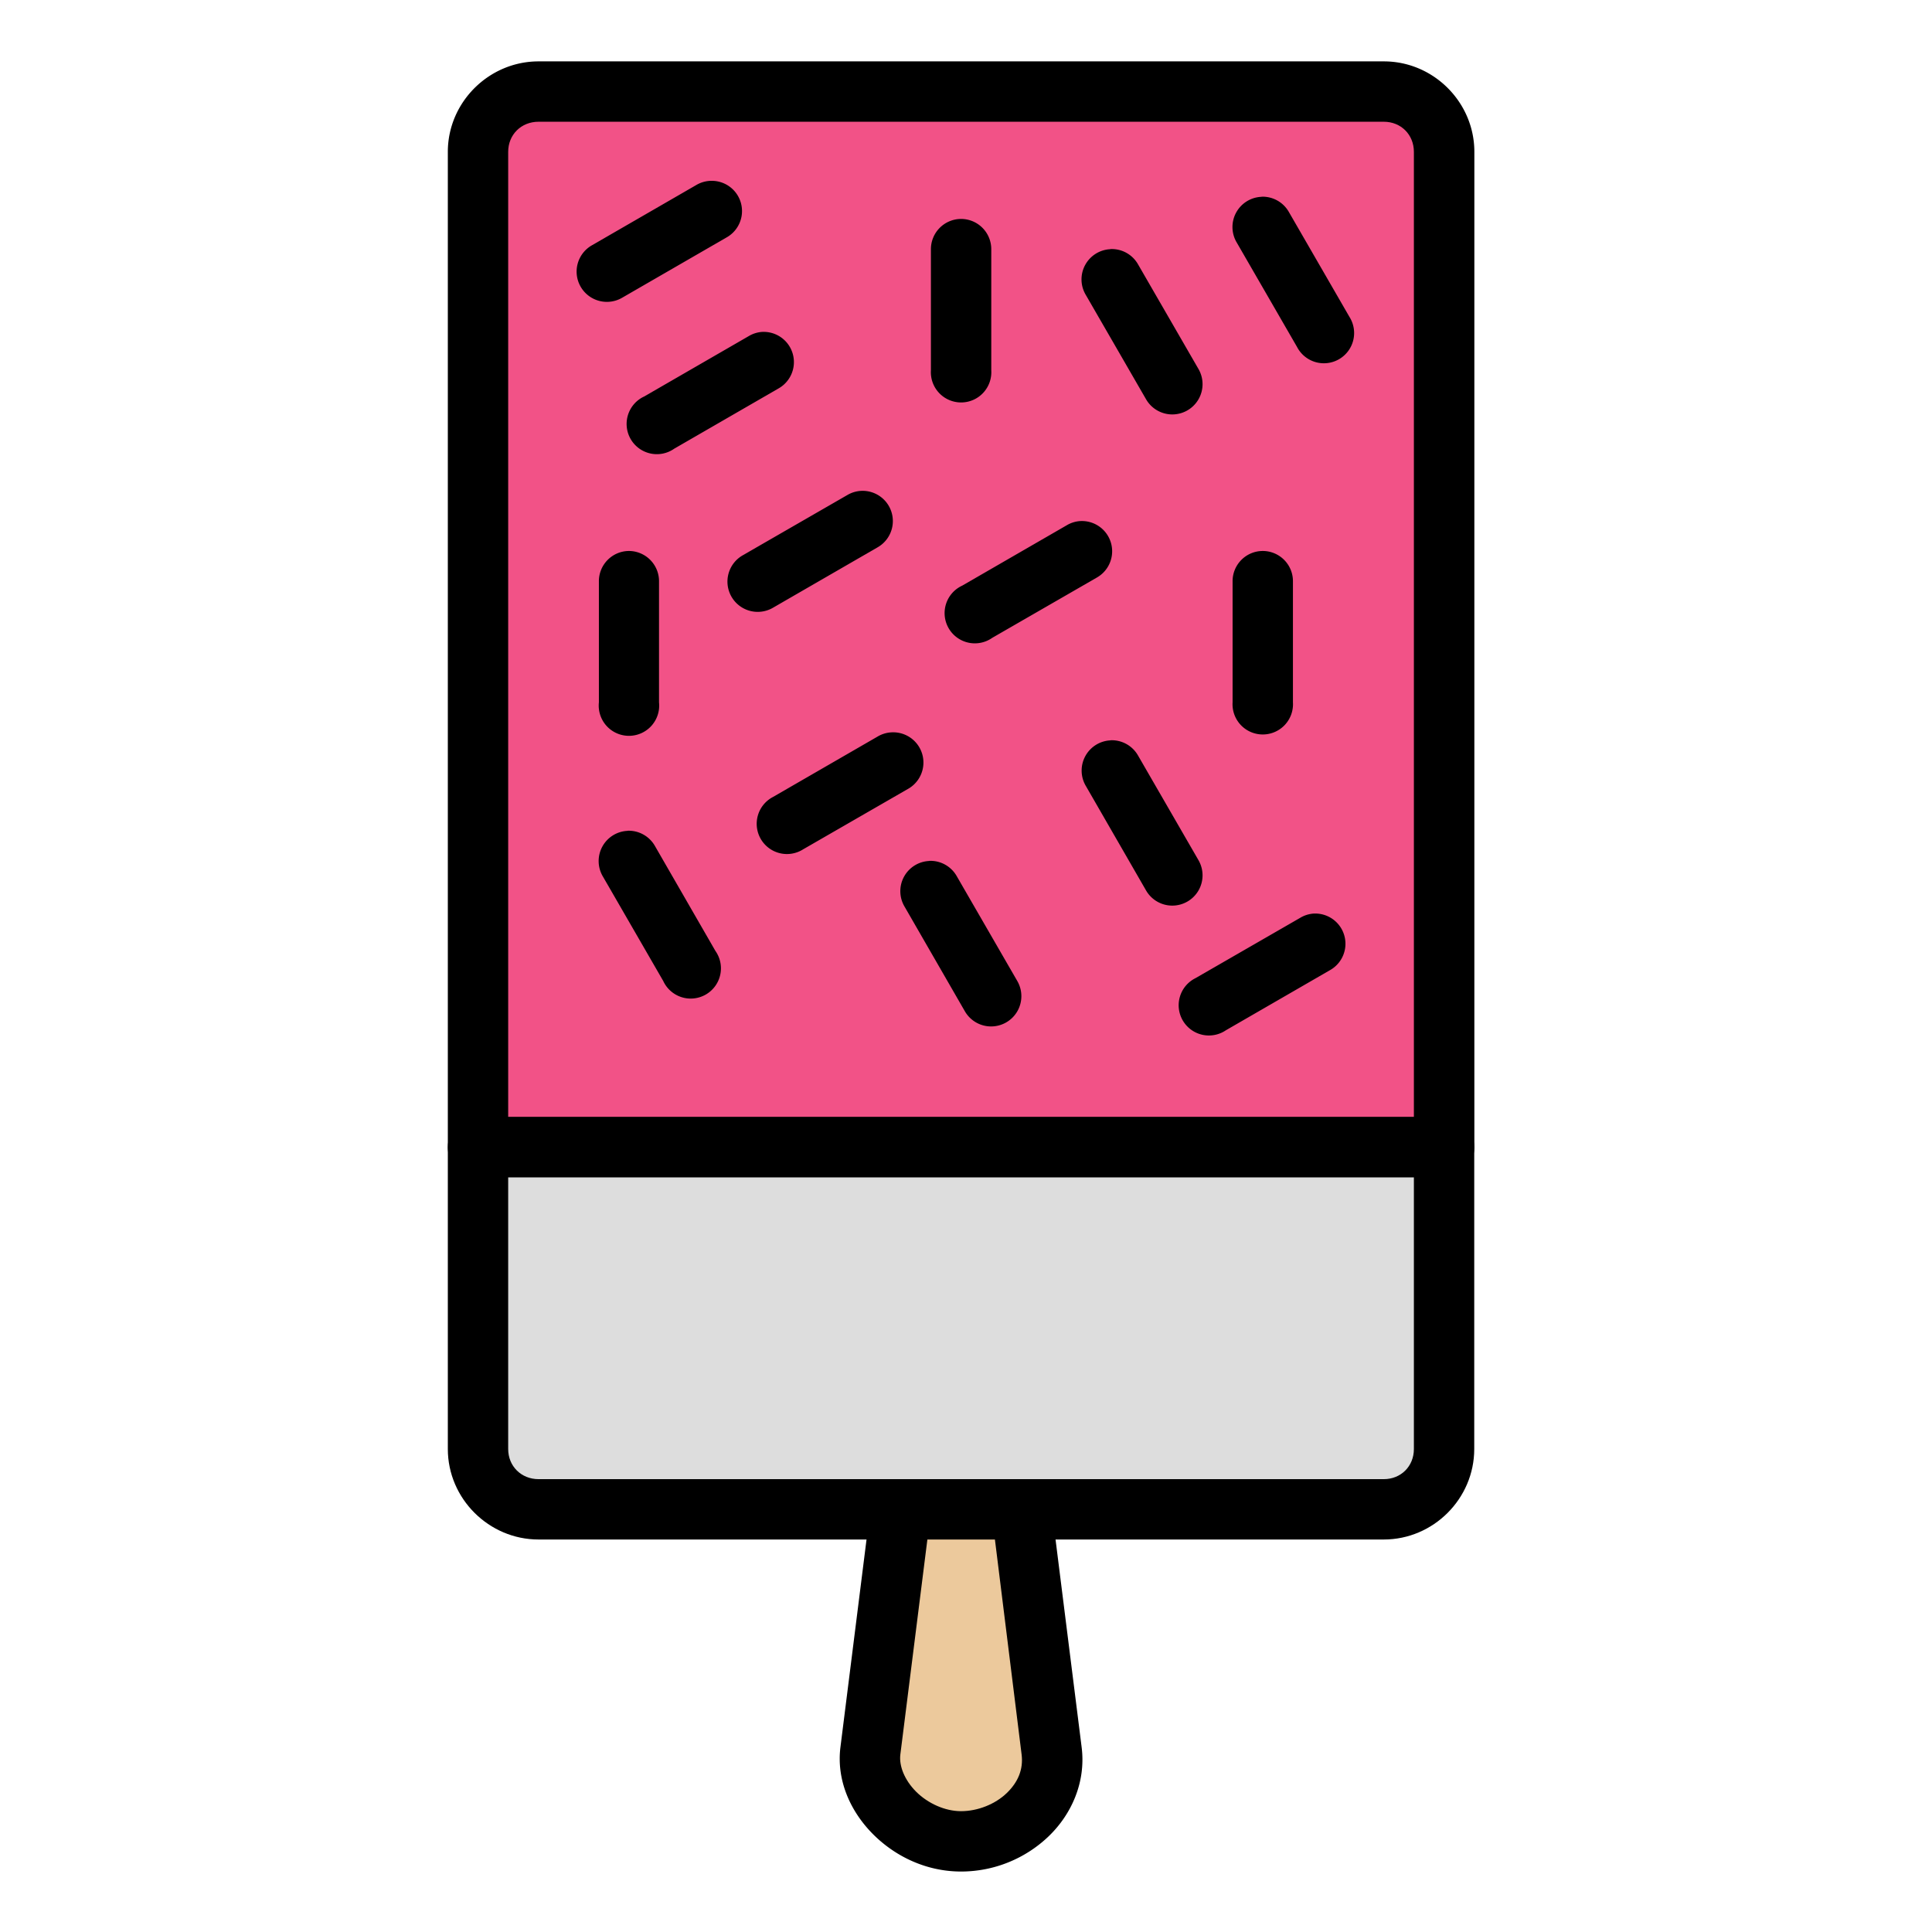 <svg id="svg4938" height="512" viewBox="0 0 16.933 16.933" width="512" xmlns="http://www.w3.org/2000/svg" xmlns:svg="http://www.w3.org/2000/svg"><g id="layer1" transform="translate(0 -280.067)"><path id="path6156" d="m4.72 280.605c-.435 0-.795.358-.795.793v8.723a.265.265 0 0 0 .266.266h8.467a.265.265 0 0 0 .264-.266v-8.723c0-.435-.358-.793-.793-.793z" font-variant-ligatures="normal" font-variant-position="normal" font-variant-caps="normal" font-variant-numeric="normal" font-variant-alternates="normal" font-feature-settings="normal" text-indent="0" text-align="start" text-decoration-line="none" text-decoration-style="solid" text-decoration-color="#000000" text-transform="none" text-orientation="mixed" white-space="normal" shape-padding="0" isolation="auto" mix-blend-mode="normal" solid-color="#000000" solid-opacity="1" vector-effect="none"/><path id="path4114" d="m4.72 281.134h7.408c.151 0 .264.113.264.264v8.459h-7.938v-8.459c0-.151.114-.264.266-.264z" fill="#f25287" font-variant-ligatures="normal" font-variant-position="normal" font-variant-caps="normal" font-variant-numeric="normal" font-variant-alternates="normal" font-feature-settings="normal" text-indent="0" text-align="start" text-decoration-line="none" text-decoration-style="solid" text-decoration-color="#000000" text-transform="none" text-orientation="mixed" white-space="normal" shape-padding="0" isolation="auto" mix-blend-mode="normal" solid-color="#000000" solid-opacity="1" vector-effect="none"/><path id="path6160" d="m3.925 290.121v2.646c0 .435.36.793.795.793h7.408c.435 0 .793-.358.793-.793v-2.646c-.001-.145-.118-.263-.264-.264h-8.48c-.15 0-.252.128-.252.264z" font-variant-ligatures="normal" font-variant-position="normal" font-variant-caps="normal" font-variant-numeric="normal" font-variant-alternates="normal" font-feature-settings="normal" text-indent="0" text-align="start" text-decoration-line="none" text-decoration-style="solid" text-decoration-color="#000000" text-transform="none" text-orientation="mixed" white-space="normal" shape-padding="0" isolation="auto" mix-blend-mode="normal" solid-color="#000000" solid-opacity="1" vector-effect="none"/><path id="path4116" d="m4.454 290.386h7.938v2.381c-0.0.151-.113.264-.264.264h-7.408c-.151 0-.266-.113-.266-.264z" fill="#ddd" font-variant-ligatures="normal" font-variant-position="normal" font-variant-caps="normal" font-variant-numeric="normal" font-variant-alternates="normal" font-feature-settings="normal" text-indent="0" text-align="start" text-decoration-line="none" text-decoration-style="solid" text-decoration-color="#000000" text-transform="none" text-orientation="mixed" white-space="normal" shape-padding="0" isolation="auto" mix-blend-mode="normal" solid-color="#000000" solid-opacity="1" vector-effect="none"/><path id="path4118" d="m8.419 281.986a.265.265 0 0 0 -.26.268v1.059a.265.265 0 1 0 .529 0v-1.059a.265.265 0 0 0 -.27-.268z" font-variant-ligatures="normal" font-variant-position="normal" font-variant-caps="normal" font-variant-numeric="normal" font-variant-alternates="normal" font-feature-settings="normal" text-indent="0" text-align="start" text-decoration-line="none" text-decoration-style="solid" text-decoration-color="#000000" text-transform="none" text-orientation="mixed" white-space="normal" shape-padding="0" isolation="auto" mix-blend-mode="normal" solid-color="#000000" solid-opacity="1" vector-effect="none"/><path id="path4120" d="m9.733 282.251a.265.265 0 0 0 -.217.4l.529.916a.265.265 0 1 0 .459-.266l-.529-.916a.265.265 0 0 0 -.242-.135z" font-variant-ligatures="normal" font-variant-position="normal" font-variant-caps="normal" font-variant-numeric="normal" font-variant-alternates="normal" font-feature-settings="normal" text-indent="0" text-align="start" text-decoration-line="none" text-decoration-style="solid" text-decoration-color="#000000" text-transform="none" text-orientation="mixed" white-space="normal" shape-padding="0" isolation="auto" mix-blend-mode="normal" solid-color="#000000" solid-opacity="1" vector-effect="none"/><path id="path4122" d="m9.466 284.634a.265.265 0 0 0 -.117.037l-.916.529a.265.265 0 1 0 .264.457l.918-.529a.265.265 0 0 0 -.148-.494z" font-variant-ligatures="normal" font-variant-position="normal" font-variant-caps="normal" font-variant-numeric="normal" font-variant-alternates="normal" font-feature-settings="normal" text-indent="0" text-align="start" text-decoration-line="none" text-decoration-style="solid" text-decoration-color="#000000" text-transform="none" text-orientation="mixed" white-space="normal" shape-padding="0" isolation="auto" mix-blend-mode="normal" solid-color="#000000" solid-opacity="1" vector-effect="none"/><path id="path4124" d="m6.679 282.976a.265.265 0 0 0 -.117.037l-.916.529a.265.265 0 1 0 .264.457l.916-.529a.265.265 0 0 0 -.146-.494z" font-variant-ligatures="normal" font-variant-position="normal" font-variant-caps="normal" font-variant-numeric="normal" font-variant-alternates="normal" font-feature-settings="normal" text-indent="0" text-align="start" text-decoration-line="none" text-decoration-style="solid" text-decoration-color="#000000" text-transform="none" text-orientation="mixed" white-space="normal" shape-padding="0" isolation="auto" mix-blend-mode="normal" solid-color="#000000" solid-opacity="1" vector-effect="none"/><path id="path4126" d="m11.065 284.896a.265.265 0 0 0 -.262.27v1.057a.265.265 0 1 0 .529 0v-1.057a.265.265 0 0 0 -.268-.27z" font-variant-ligatures="normal" font-variant-position="normal" font-variant-caps="normal" font-variant-numeric="normal" font-variant-alternates="normal" font-feature-settings="normal" text-indent="0" text-align="start" text-decoration-line="none" text-decoration-style="solid" text-decoration-color="#000000" text-transform="none" text-orientation="mixed" white-space="normal" shape-padding="0" isolation="auto" mix-blend-mode="normal" solid-color="#000000" solid-opacity="1" vector-effect="none"/><path id="path4128" d="m5.509 284.896a.265.265 0 0 0 -.26.27v1.057a.265.265 0 1 0 .527 0v-1.057a.265.265 0 0 0 -.268-.27z" font-variant-ligatures="normal" font-variant-position="normal" font-variant-caps="normal" font-variant-numeric="normal" font-variant-alternates="normal" font-feature-settings="normal" text-indent="0" text-align="start" text-decoration-line="none" text-decoration-style="solid" text-decoration-color="#000000" text-transform="none" text-orientation="mixed" white-space="normal" shape-padding="0" isolation="auto" mix-blend-mode="normal" solid-color="#000000" solid-opacity="1" vector-effect="none"/><path id="path4130" d="m7.569 284.369a.265.265 0 0 0 -.143.037l-.918.529a.265.265 0 1 0 .266.459l.916-.529a.265.265 0 0 0 -.121-.496z" font-variant-ligatures="normal" font-variant-position="normal" font-variant-caps="normal" font-variant-numeric="normal" font-variant-alternates="normal" font-feature-settings="normal" text-indent="0" text-align="start" text-decoration-line="none" text-decoration-style="solid" text-decoration-color="#000000" text-transform="none" text-orientation="mixed" white-space="normal" shape-padding="0" isolation="auto" mix-blend-mode="normal" solid-color="#000000" solid-opacity="1" vector-effect="none"/><path id="path4132" d="m9.733 286.556a.265.265 0 0 0 -.217.398l.529.918a.265.265 0 1 0 .459-.266l-.529-.916a.265.265 0 0 0 -.242-.135z" font-variant-ligatures="normal" font-variant-position="normal" font-variant-caps="normal" font-variant-numeric="normal" font-variant-alternates="normal" font-feature-settings="normal" text-indent="0" text-align="start" text-decoration-line="none" text-decoration-style="solid" text-decoration-color="#000000" text-transform="none" text-orientation="mixed" white-space="normal" shape-padding="0" isolation="auto" mix-blend-mode="normal" solid-color="#000000" solid-opacity="1" vector-effect="none"/><path id="path4134" d="m5.501 287.349a.265.265 0 0 0 -.217.4l.529.916a.265.265 0 1 0 .457-.264l-.529-.918a.265.265 0 0 0 -.24-.135z" font-variant-ligatures="normal" font-variant-position="normal" font-variant-caps="normal" font-variant-numeric="normal" font-variant-alternates="normal" font-feature-settings="normal" text-indent="0" text-align="start" text-decoration-line="none" text-decoration-style="solid" text-decoration-color="#000000" text-transform="none" text-orientation="mixed" white-space="normal" shape-padding="0" isolation="auto" mix-blend-mode="normal" solid-color="#000000" solid-opacity="1" vector-effect="none"/><path id="path4136" d="m7.808 286.486a.265.265 0 0 0 -.117.037l-.916.529a.265.265 0 1 0 .264.459l.918-.529a.265.265 0 0 0 -.148-.496z" font-variant-ligatures="normal" font-variant-position="normal" font-variant-caps="normal" font-variant-numeric="normal" font-variant-alternates="normal" font-feature-settings="normal" text-indent="0" text-align="start" text-decoration-line="none" text-decoration-style="solid" text-decoration-color="#000000" text-transform="none" text-orientation="mixed" white-space="normal" shape-padding="0" isolation="auto" mix-blend-mode="normal" solid-color="#000000" solid-opacity="1" vector-effect="none"/><path id="path4138" d="m11.513 288.074a.265.265 0 0 0 -.117.037l-.918.529a.265.265 0 1 0 .266.457l.916-.529a.265.265 0 0 0 -.146-.494z" font-variant-ligatures="normal" font-variant-position="normal" font-variant-caps="normal" font-variant-numeric="normal" font-variant-alternates="normal" font-feature-settings="normal" text-indent="0" text-align="start" text-decoration-line="none" text-decoration-style="solid" text-decoration-color="#000000" text-transform="none" text-orientation="mixed" white-space="normal" shape-padding="0" isolation="auto" mix-blend-mode="normal" solid-color="#000000" solid-opacity="1" vector-effect="none"/><path id="path4140" d="m8.145 287.613a.265.265 0 0 0 -.217.4l.529.918a.265.265 0 1 0 .459-.266l-.529-.916a.265.265 0 0 0 -.242-.137z" font-variant-ligatures="normal" font-variant-position="normal" font-variant-caps="normal" font-variant-numeric="normal" font-variant-alternates="normal" font-feature-settings="normal" text-indent="0" text-align="start" text-decoration-line="none" text-decoration-style="solid" text-decoration-color="#000000" text-transform="none" text-orientation="mixed" white-space="normal" shape-padding="0" isolation="auto" mix-blend-mode="normal" solid-color="#000000" solid-opacity="1" vector-effect="none"/><path id="path4142" d="m11.058 281.792a.265.265 0 0 0 -.219.4l.529.916a.265.265 0 1 0 .459-.264l-.529-.916a.265.265 0 0 0 -.24-.137z" font-variant-ligatures="normal" font-variant-position="normal" font-variant-caps="normal" font-variant-numeric="normal" font-variant-alternates="normal" font-feature-settings="normal" text-indent="0" text-align="start" text-decoration-line="none" text-decoration-style="solid" text-decoration-color="#000000" text-transform="none" text-orientation="mixed" white-space="normal" shape-padding="0" isolation="auto" mix-blend-mode="normal" solid-color="#000000" solid-opacity="1" vector-effect="none"/><path id="path4144" d="m6.247 281.652a.265.265 0 0 0 -.145.037l-.916.529a.265.265 0 1 0 .266.459l.916-.529a.265.265 0 0 0 -.121-.496z" font-variant-ligatures="normal" font-variant-position="normal" font-variant-caps="normal" font-variant-numeric="normal" font-variant-alternates="normal" font-feature-settings="normal" text-indent="0" text-align="start" text-decoration-line="none" text-decoration-style="solid" text-decoration-color="#000000" text-transform="none" text-orientation="mixed" white-space="normal" shape-padding="0" isolation="auto" mix-blend-mode="normal" solid-color="#000000" solid-opacity="1" vector-effect="none"/><path id="path6192" d="m7.894 293.031a.265.265 0 0 0 -.262.232l-.266 2.117c-.037.297.093.571.289.766.196.195.468.324.768.324.292 0 .565-.115.766-.307.201-.192.33-.476.291-.783l-.266-2.117a.265.265 0 0 0 -.262-.232z" font-variant-ligatures="normal" font-variant-position="normal" font-variant-caps="normal" font-variant-numeric="normal" font-variant-alternates="normal" font-feature-settings="normal" text-indent="0" text-align="start" text-decoration-line="none" text-decoration-style="solid" text-decoration-color="#000000" text-transform="none" text-orientation="mixed" white-space="normal" shape-padding="0" isolation="auto" mix-blend-mode="normal" solid-color="#000000" solid-opacity="1" vector-effect="none"/><path id="path4230" d="m8.128 293.56h.592l.234 1.885c.016.129-.031.242-.131.338-.1.096-.252.158-.4.158-.14 0-.289-.067-.393-.17-.103-.103-.151-.227-.139-.326z" fill="#ecc99c" font-variant-ligatures="normal" font-variant-position="normal" font-variant-caps="normal" font-variant-numeric="normal" font-variant-alternates="normal" font-feature-settings="normal" text-indent="0" text-align="start" text-decoration-line="none" text-decoration-style="solid" text-decoration-color="#000000" text-transform="none" text-orientation="mixed" white-space="normal" shape-padding="0" isolation="auto" mix-blend-mode="normal" solid-color="#000000" solid-opacity="1" vector-effect="none"/></g></svg>